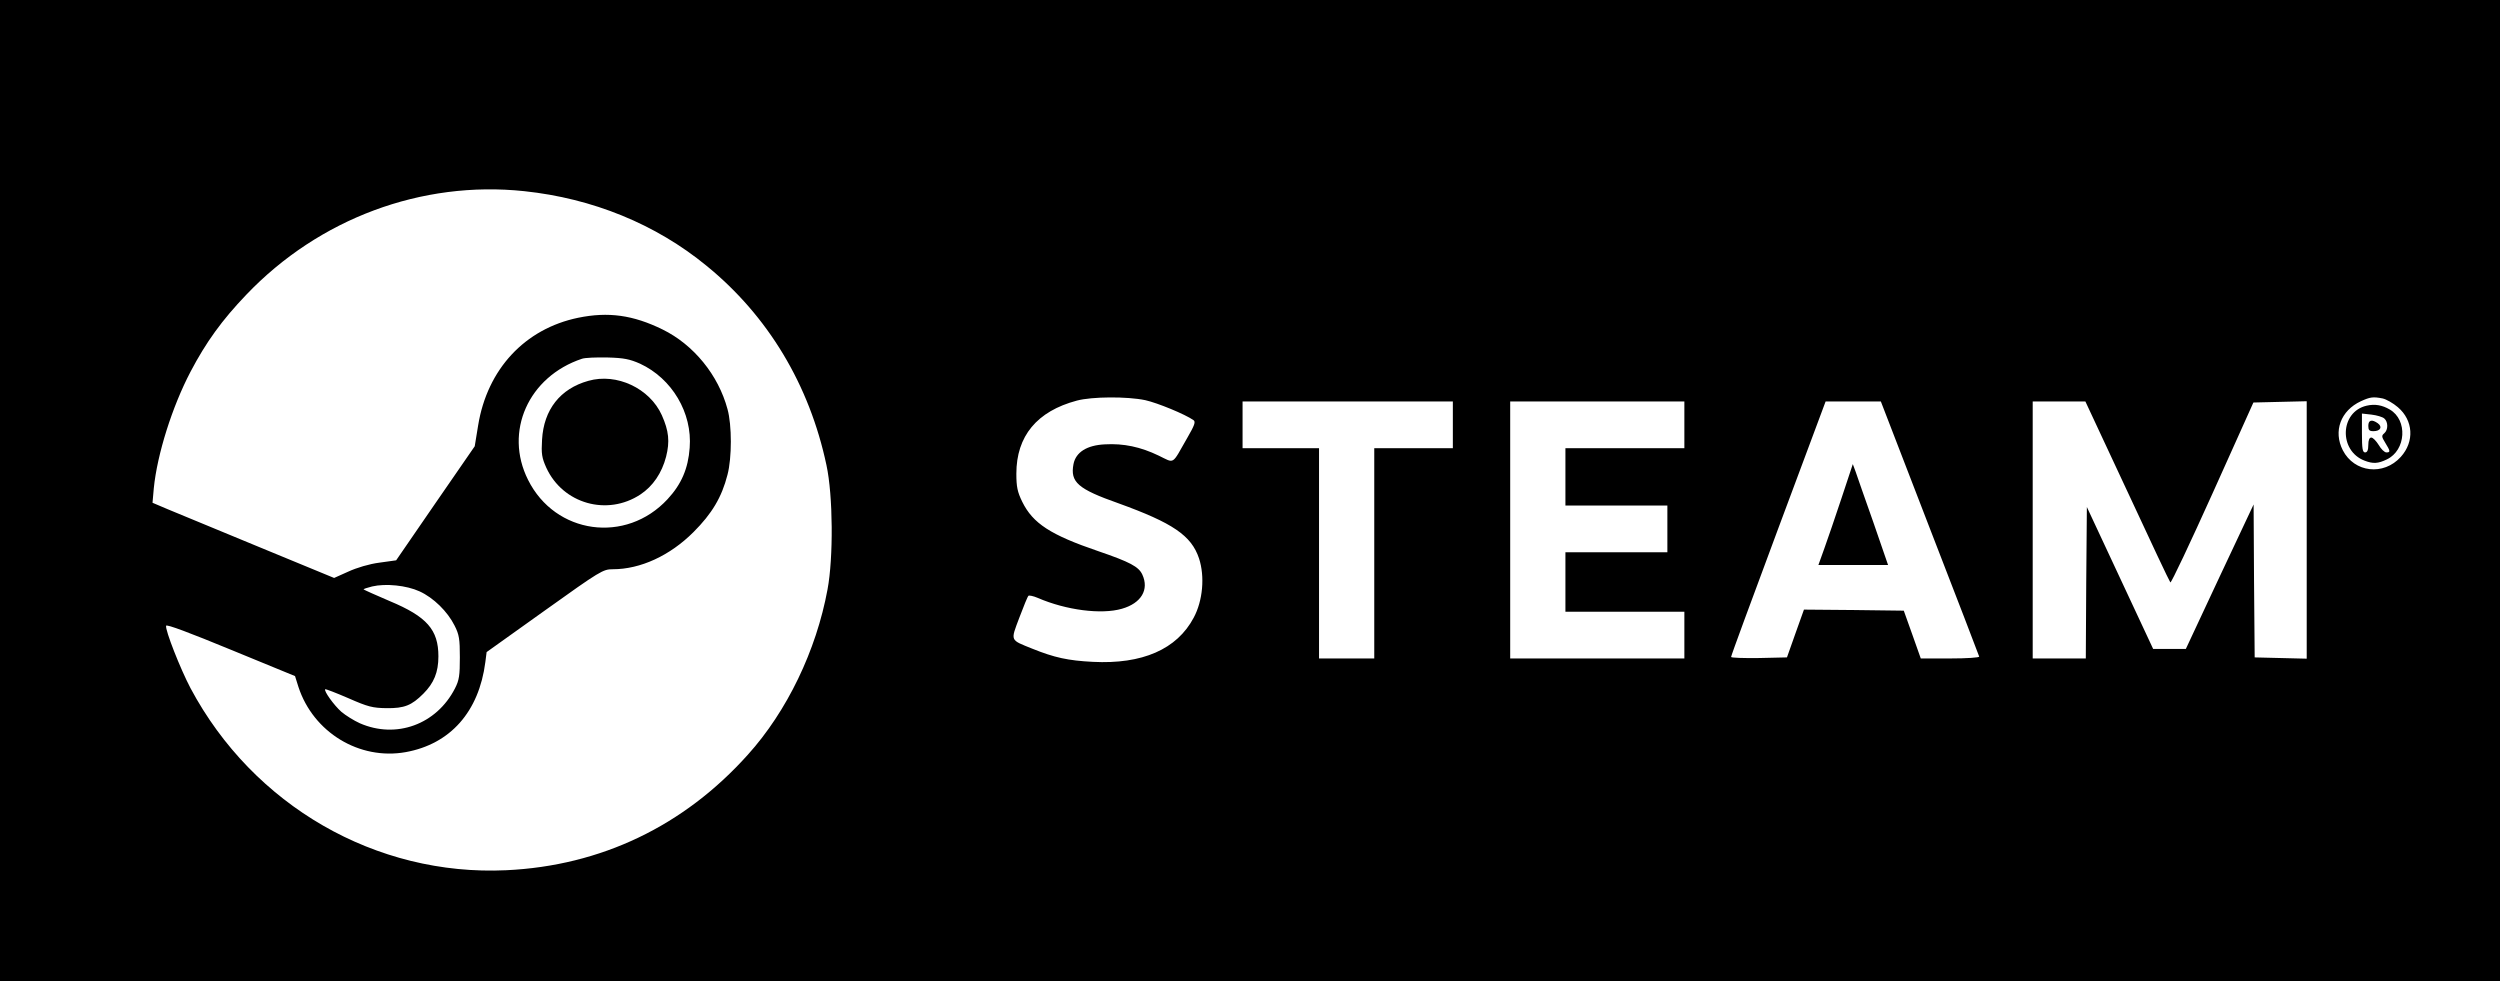 <?xml version="1.0" standalone="no"?>
<!DOCTYPE svg PUBLIC "-//W3C//DTD SVG 20010904//EN"
 "http://www.w3.org/TR/2001/REC-SVG-20010904/DTD/svg10.dtd">
<svg version="1.0" xmlns="http://www.w3.org/2000/svg"
 width="1177pt" height="462pt" viewBox="0 0 1177 462"
 preserveAspectRatio="xMidYMid meet">

<g transform="translate(0,462) scale(0.1,-0.1)"
fill="#000000" stroke="none">
<path d="M0 2310 l0 -2310 5885 0 5885 0 0 2310 0 2310 -5885 0 -5885 0 0
-2310z m2468 1410 c322 -34 619 -155 858 -351 290 -236 485 -561 565 -939 31
-143 33 -436 5 -585 -53 -288 -191 -574 -375 -778 -301 -336 -692 -523 -1137
-544 -614 -29 -1192 304 -1487 857 -48 91 -120 274 -115 294 2 8 111 -33 305
-113 l302 -124 16 -51 c70 -214 287 -346 505 -307 210 38 345 190 375 424 l6
47 273 195 c263 188 275 195 321 195 130 0 269 64 380 175 87 87 133 164 160
270 21 79 21 234 0 309 -43 160 -159 303 -306 375 -139 68 -255 84 -397 55
-251 -52 -428 -242 -471 -507 l-16 -98 -185 -268 -185 -269 -79 -11 c-47 -6
-107 -24 -146 -42 l-67 -30 -354 146 c-195 81 -387 160 -428 177 l-73 31 6 68
c16 161 87 385 173 549 73 139 148 243 263 363 342 358 825 538 1308 487z
m545 -812 c151 -70 247 -232 234 -396 -7 -98 -39 -172 -104 -242 -196 -212
-529 -166 -657 91 -114 227 2 486 254 570 14 5 68 7 120 6 78 -2 105 -8 153
-29z m2379 -172 c58 -13 187 -66 227 -94 11 -8 5 -24 -29 -83 -75 -131 -58
-121 -135 -84 -85 41 -165 58 -253 53 -85 -4 -137 -37 -148 -93 -16 -85 20
-117 213 -185 254 -92 342 -151 378 -259 28 -85 18 -199 -25 -279 -79 -149
-242 -220 -475 -208 -117 6 -181 20 -285 62 -106 43 -103 34 -61 146 20 53 39
100 43 103 3 3 23 -1 44 -10 134 -58 300 -79 396 -51 91 26 129 90 96 161 -17
37 -58 59 -207 110 -226 77 -308 131 -358 232 -23 47 -28 71 -28 133 0 177 97
294 285 344 71 19 236 20 322 2z m5826 8 c17 -4 49 -22 71 -41 73 -62 79 -162
14 -234 -81 -90 -219 -74 -273 31 -46 90 -10 187 85 231 44 20 57 22 103 13z
m-4378 -124 l0 -110 -185 0 -185 0 0 -495 0 -495 -130 0 -130 0 0 495 0 495
-180 0 -180 0 0 110 0 110 495 0 495 0 0 -110z m1090 0 l0 -110 -280 0 -280 0
0 -135 0 -135 240 0 240 0 0 -110 0 -110 -240 0 -240 0 0 -140 0 -140 280 0
280 0 0 -110 0 -110 -410 0 -410 0 0 605 0 605 410 0 410 0 0 -110z m1155
-486 c127 -328 232 -600 233 -605 2 -5 -59 -9 -136 -9 l-139 0 -40 113 -40
112 -235 3 -235 2 -40 -112 -40 -113 -131 -3 c-73 -1 -132 1 -132 5 -1 4 100
277 222 605 l223 598 130 0 130 0 230 -596z m930 174 c108 -233 199 -426 203
-430 4 -4 93 185 199 420 l192 427 125 3 126 3 0 -606 0 -606 -122 3 -123 3
-3 360 -2 360 -160 -340 -159 -340 -77 0 -77 0 -156 334 -156 334 -3 -356 -2
-357 -125 0 -125 0 0 605 0 605 124 0 124 0 197 -422z m-8040 -472 c66 -30
132 -95 165 -161 22 -43 25 -64 25 -150 0 -85 -3 -107 -23 -146 -87 -170 -277
-239 -448 -164 -27 12 -67 37 -87 54 -35 31 -83 98 -76 106 2 2 51 -17 109
-42 93 -41 114 -46 180 -47 84 -1 118 13 173 68 50 50 71 101 71 176 0 125
-54 187 -229 260 -66 28 -121 53 -123 55 -2 2 16 8 40 14 64 15 162 5 223 -23z"/>
<path d="M2770 2827 c-133 -37 -210 -136 -218 -277 -4 -67 -1 -85 20 -132 78
-170 287 -229 443 -126 59 39 101 101 121 178 18 71 13 121 -20 195 -57 127
-213 200 -346 162z"/>
<path d="M11142 2710 c-126 -29 -132 -213 -9 -259 39 -15 63 -14 104 6 91 43
99 186 14 235 -36 21 -70 27 -109 18z m83 -60 c19 -16 19 -54 0 -70 -13 -11
-13 -16 5 -45 24 -39 25 -45 5 -45 -9 0 -25 16 -36 35 -12 19 -27 35 -35 35
-9 0 -14 -12 -14 -35 0 -24 -5 -35 -15 -35 -12 0 -15 17 -15 91 l0 92 45 -5
c25 -3 52 -11 60 -18z"/>
<path d="M11150 2615 c0 -20 5 -25 24 -25 33 0 44 20 21 37 -28 20 -45 16 -45
-12z"/>
<path d="M8670 2275 c-29 -88 -66 -195 -81 -237 l-28 -78 164 0 164 0 -70 203
c-39 111 -77 218 -83 237 l-13 35 -53 -160z"/>
</g>
</svg>
